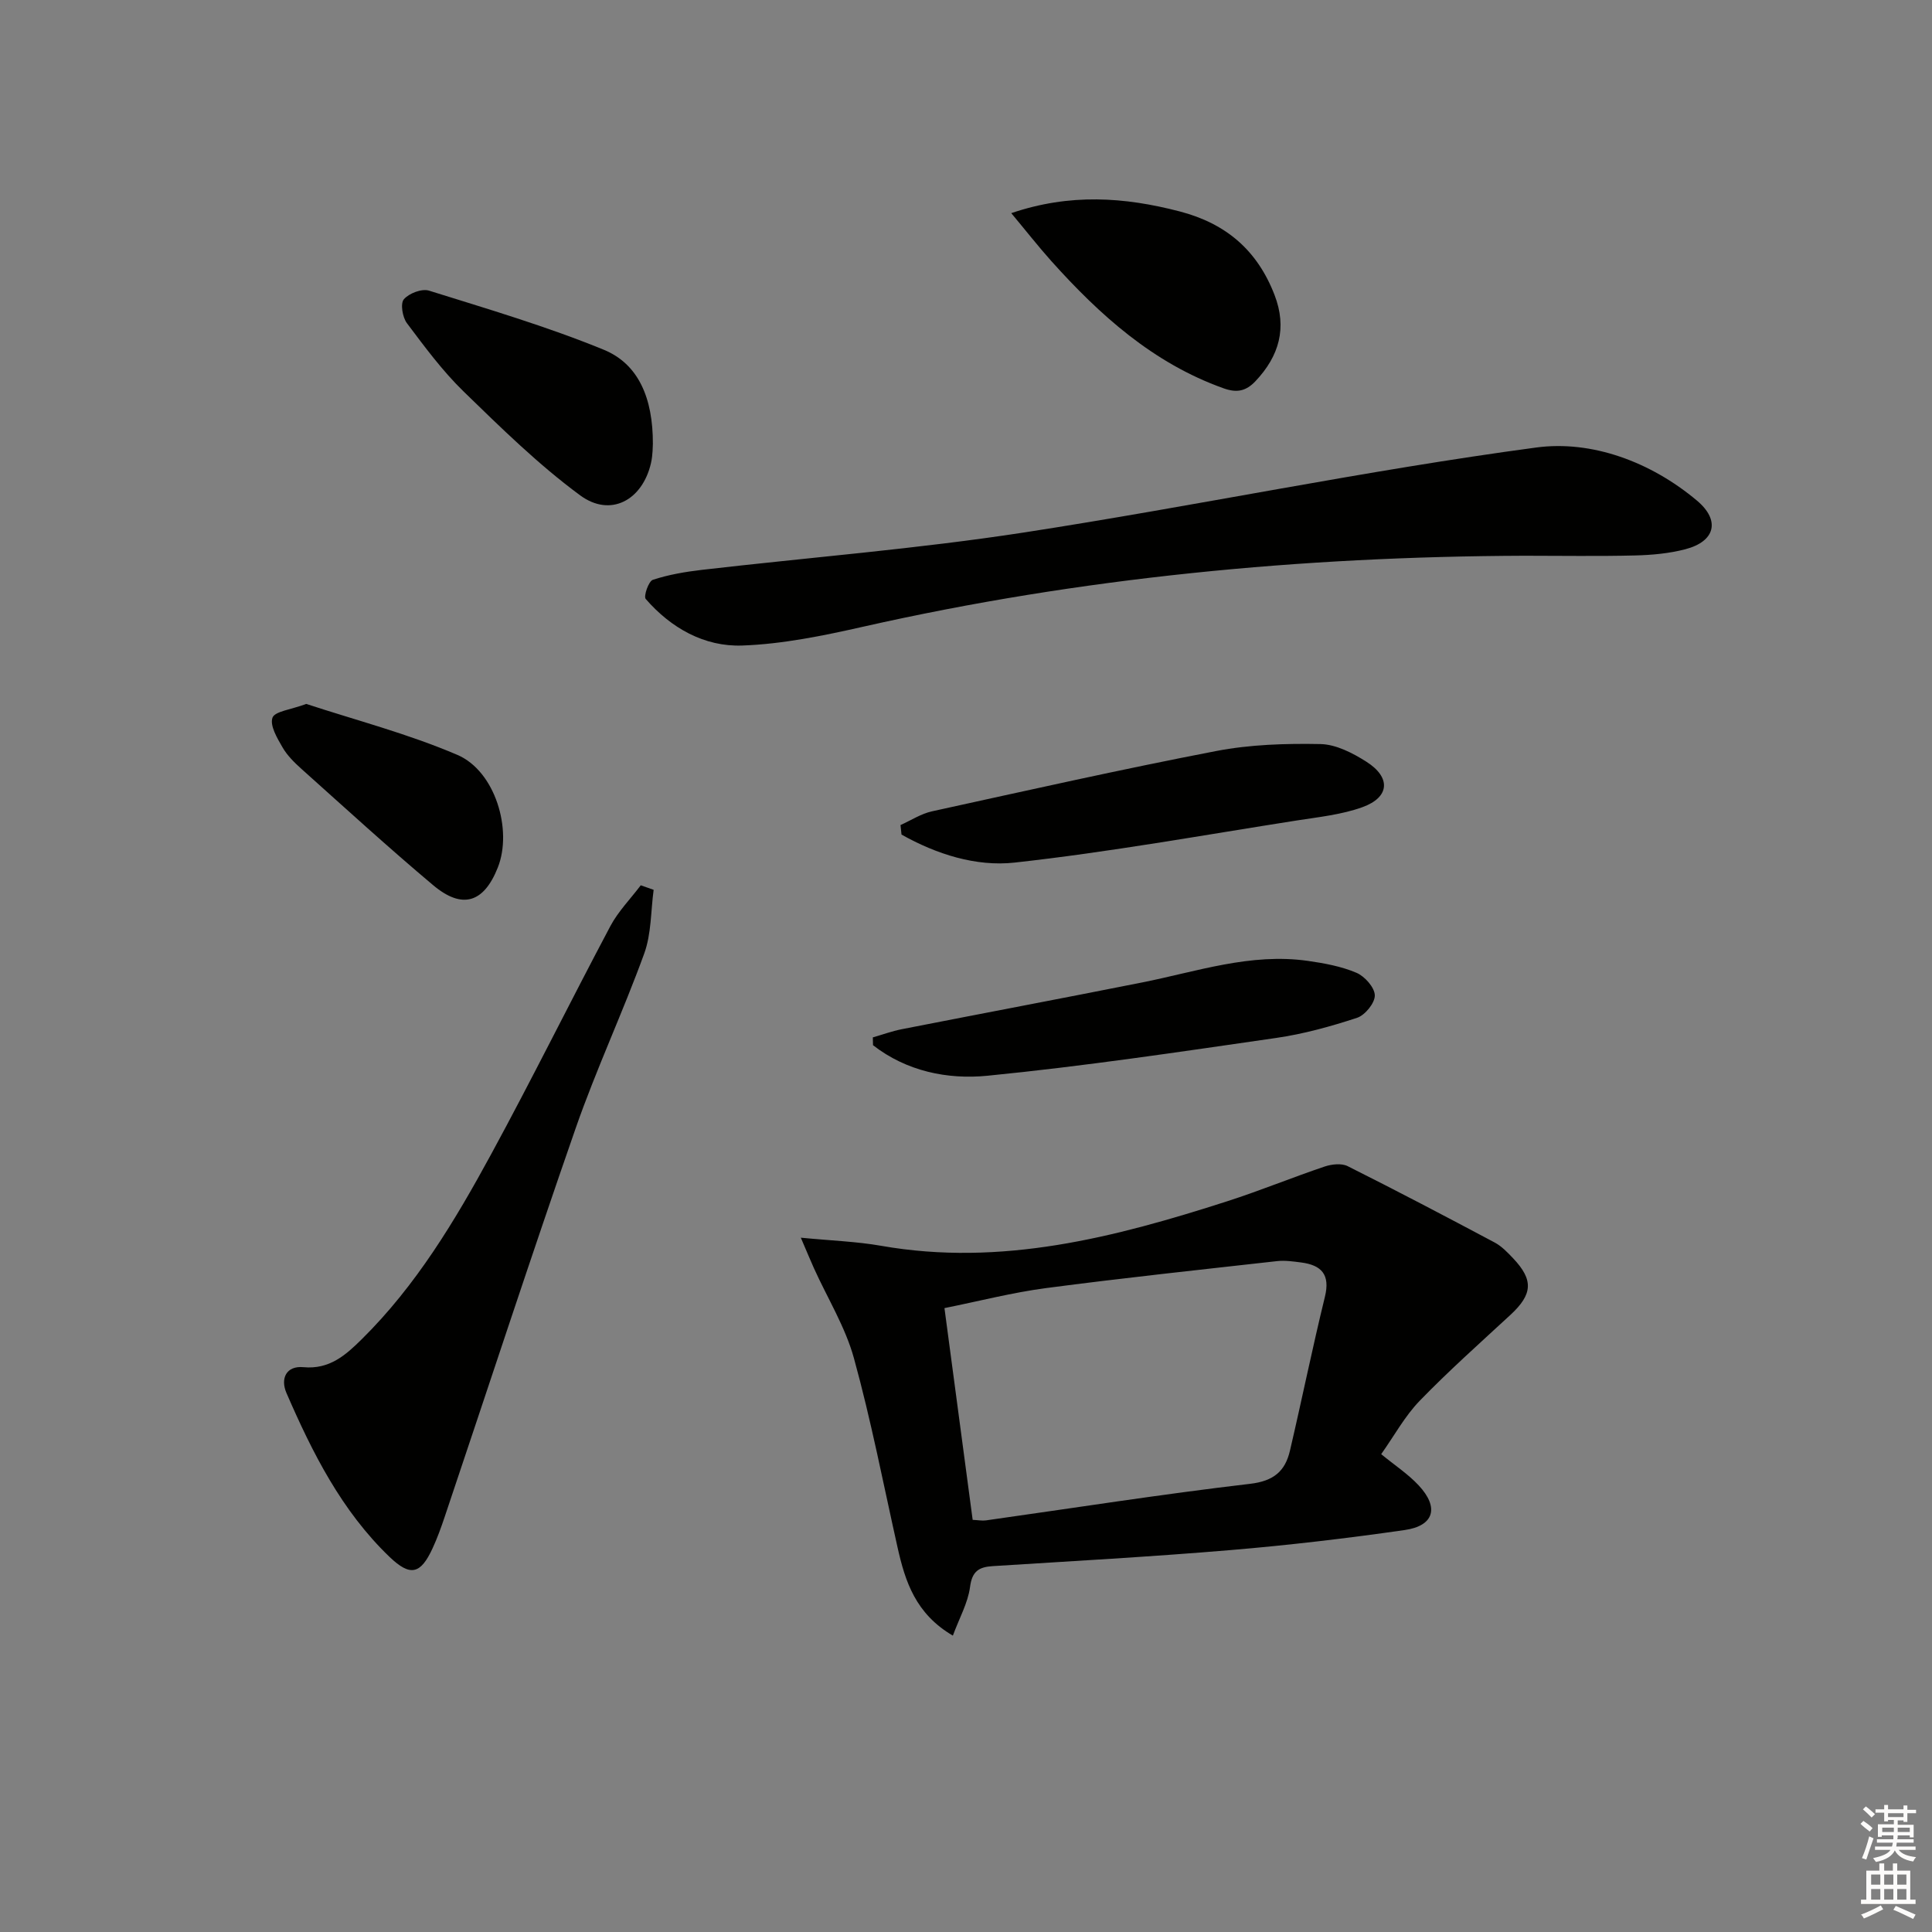 <svg enable-background="new 0 0 400 400" viewBox="0 0 400 400" xmlns="http://www.w3.org/2000/svg"><rect x="0" y="0" width="400" height="400" fill="#808080" stroke="none"/><g fill="#010100"><path d="m197.28 338.64c-7.73-4.53-9.87-11.21-11.45-18.26-2.93-13.08-5.47-26.26-9.03-39.17-1.78-6.46-5.46-12.4-8.26-18.59-.72-1.6-1.39-3.22-2.74-6.37 6.37.62 11.56.79 16.63 1.68 24.89 4.37 48.39-1.74 71.71-9.24 6.77-2.18 13.37-4.9 20.11-7.17 1.46-.49 3.49-.72 4.77-.08 10.22 5.12 20.35 10.44 30.44 15.81 1.43.76 2.64 2.03 3.78 3.23 4.31 4.53 4.09 7.49-.53 11.76-6.33 5.85-12.78 11.59-18.77 17.77-3.08 3.18-5.26 7.22-7.98 11.06 2.78 2.28 5.56 4.1 7.76 6.46 4.28 4.58 3.21 8.37-2.9 9.25-11.98 1.72-24.02 3.14-36.08 4.15-16.38 1.38-32.81 2.28-49.22 3.32-2.89.18-4.28 1.09-4.69 4.37-.45 3.28-2.21 6.38-3.55 10.02zm4.1-23.97c1.15.05 1.97.22 2.75.11 18.22-2.57 36.41-5.43 54.68-7.57 4.91-.57 7.27-2.63 8.26-6.86 2.48-10.61 4.65-21.29 7.24-31.87 1.13-4.61-.72-6.55-4.92-7.1-1.64-.21-3.34-.46-4.97-.28-15.97 1.79-31.95 3.49-47.88 5.59-6.97.92-13.83 2.7-21 4.14 2.01 15.16 3.91 29.42 5.84 43.84z"/><path d="m315.59 115.06c-46.13.17-91.81 4.51-136.87 14.69-8.24 1.86-16.66 3.6-25.05 3.9-7.84.28-14.74-3.61-19.98-9.64-.48-.55.59-3.68 1.48-3.97 3.27-1.07 6.74-1.66 10.18-2.06 22.25-2.58 44.63-4.34 66.75-7.75 35.39-5.46 70.51-12.83 105.98-17.58 11.48-1.54 23.69 2.96 33.25 10.99 4.92 4.13 3.78 8.47-2.42 10.08-3.34.87-6.88 1.19-10.34 1.28-7.66.19-15.33.06-22.98.06z"/><path d="m135.33 184.23c-.6 4.41-.46 9.09-1.95 13.19-4.41 12.15-9.92 23.9-14.17 36.1-9.32 26.77-18.12 53.71-27.16 80.58-.74 2.2-1.53 4.39-2.5 6.48-2.46 5.32-4.57 5.92-8.91 1.75-9.9-9.5-15.96-21.54-21.33-33.92-1.3-3-.05-5.69 3.53-5.35 5.38.5 8.74-2.51 12.06-5.79 11.26-11.12 19.31-24.55 26.78-38.29 8.49-15.6 16.35-31.53 24.68-47.22 1.63-3.07 4.18-5.66 6.3-8.47.89.31 1.78.63 2.67.94z"/><path d="m180.71 214.78c1.99-.57 3.95-1.29 5.97-1.69 16.57-3.25 33.16-6.38 49.72-9.67 11.37-2.26 22.53-6.17 34.38-4.48 3.42.49 6.93 1.13 10.07 2.47 1.71.73 3.75 3.03 3.79 4.66.04 1.57-2.01 4.1-3.66 4.65-5.47 1.8-11.1 3.36-16.79 4.18-19.88 2.87-39.76 5.85-59.74 7.82-8.28.82-16.75-.92-23.7-6.32 0-.53-.02-1.07-.04-1.62z"/><path d="m186.44 170.82c2.17-.97 4.24-2.34 6.51-2.84 19.57-4.29 39.13-8.69 58.8-12.48 7.05-1.36 14.42-1.59 21.62-1.45 3.22.06 6.69 1.85 9.53 3.66 5.13 3.26 4.82 7.36-.81 9.4-4.29 1.55-8.98 2.04-13.54 2.75-19.48 3.05-38.91 6.57-58.49 8.73-8 .88-16.19-1.74-23.41-5.8-.07-.65-.14-1.31-.21-1.97z"/><path d="m209.37 44.13c12.12-4.12 23.37-3.35 34.86-.36 9.69 2.52 16.11 8.12 19.65 17.3 2.63 6.81.97 12.64-3.94 17.84-1.96 2.07-3.84 2.48-6.63 1.48-14.58-5.21-25.61-15.15-35.69-26.39-2.72-3.05-5.25-6.28-8.25-9.87z"/><path d="m135.17 91.89c-.04.4.01 2.26-.4 4.03-1.79 7.67-8.38 11.25-14.65 6.64-8.64-6.36-16.4-13.99-24.13-21.5-4.38-4.26-8.07-9.26-11.75-14.16-.91-1.22-1.38-4.05-.63-4.93 1.05-1.24 3.72-2.26 5.2-1.8 12.16 3.8 24.43 7.42 36.19 12.24 7.18 2.94 10.2 10 10.17 19.48z"/><path d="m63.41 145.74c10.12 3.33 21.03 6.16 31.28 10.55 7.84 3.35 11.46 15.54 8.38 23.31-2.89 7.31-7.34 8.75-13.39 3.67-9.27-7.79-18.21-15.97-27.24-24.05-1.47-1.32-2.96-2.78-3.93-4.46-1.11-1.92-2.67-4.52-2.1-6.16.47-1.33 3.8-1.66 7-2.86z"/></g><path d="m385.2 377.6.6-.6c.6.4 1.3.9 1.9 1.5l-.6.7c-.8-.6-1.4-1.1-1.9-1.6zm.3 7.1c.6-1.4 1.1-2.9 1.5-4.5.3.1.6.3.9.4-.5 1.4-1 2.9-1.5 4.4zm.2-10.1.6-.6c.7.5 1.3 1.1 1.9 1.6l-.7.7c-.6-.6-1.2-1.2-1.8-1.7zm8.4-.8h.8v.9h1.8v.7h-1.8v1.8h-.8v-.3h-1.2v.9h3.3v2.6h-.8v-.4h-2.5c0 .3 0 .6-.1.8h3.4v.7h-3.5c0 .3-.1.6-.1.8h4v.7h-3.5c.7.9 1.9 1.3 3.6 1.5-.2.2-.4.5-.6.9-1.9-.3-3.2-1.1-3.8-2.3-.5 1.1-1.8 2-3.9 2.4-.2-.3-.4-.5-.6-.8 1.9-.4 3.1-.9 3.6-1.7h-3.2v-.7h3.5c.1-.2.1-.5.2-.8h-3.3v-.7h3.4c0-.2 0-.5 0-.8h-2.4v.3h-.8v-2.6h3.3v-.9h-1.2v.3h-.8v-1.8h-1.8v-.7h1.8v-.9h.8v.9h3.2zm-4.4 5.5h2.4c0-.3 0-.6 0-.9h-2.4zm1.2-3.1h3.2v-.8h-3.2zm4.4 2.2h-2.4v.9h2.5v-.9z" fill="#fcfbfa"/><path d="m389.2 385.8h.9v1.5h1.8v-1.5h.9v1.5h2.7v6h1.1v.9h-11.3v-.9h1.1v-6h2.7v-1.5zm.2 8.7.5.8c-1.2.6-2.5 1.3-4 1.9-.2-.3-.3-.6-.6-.8 1.6-.6 3-1.3 4.1-1.9zm-2-4.3h1.9v-2.1h-1.9zm0 3.1h1.9v-2.2h-1.9zm2.7-3.1h1.9v-2.1h-1.9zm0 3.1h1.9v-2.2h-1.9zm2.4 1.3c1.4.6 2.7 1.2 4.1 1.8l-.5.9c-1.5-.7-2.8-1.4-4.1-1.9zm2.2-6.5h-1.9v2.1h1.9zm-1.9 5.2h1.9v-2.2h-1.9z" fill="#fcfbfa"/></svg>